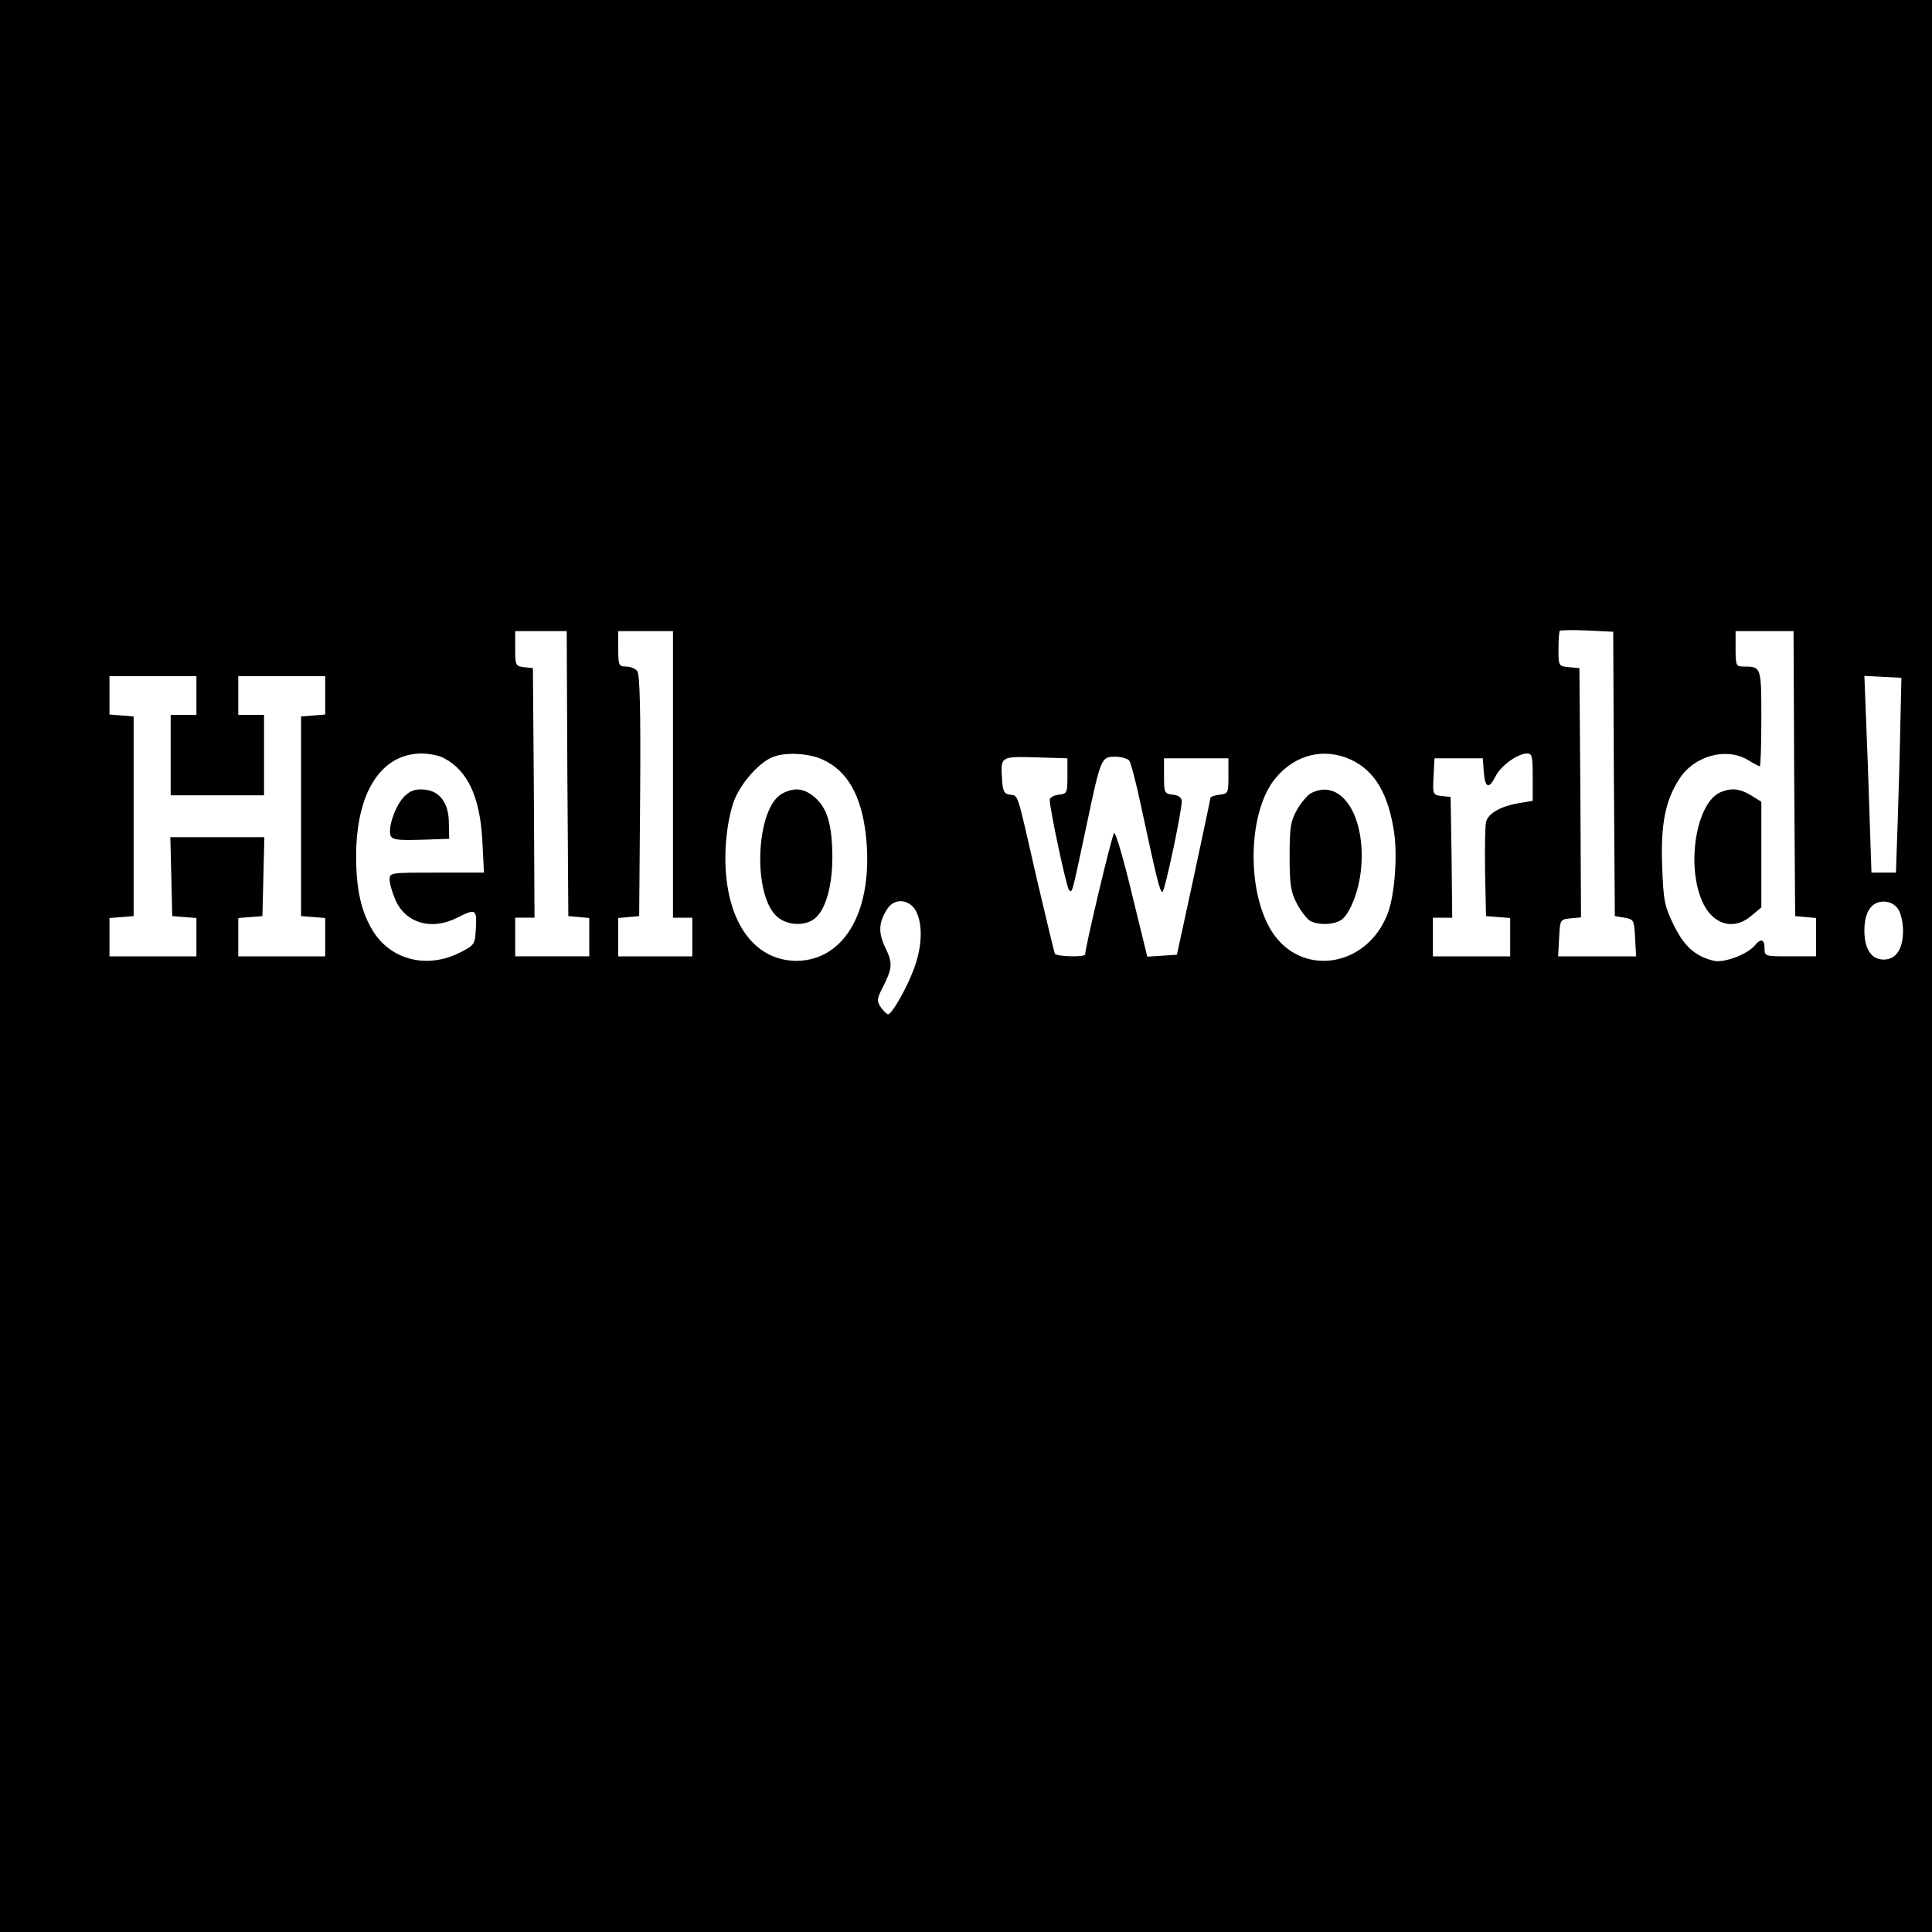 <?xml version="1.0" standalone="no"?>
<!DOCTYPE svg PUBLIC "-//W3C//DTD SVG 20010904//EN"
 "http://www.w3.org/TR/2001/REC-SVG-20010904/DTD/svg10.dtd">
<svg version="1.0" xmlns="http://www.w3.org/2000/svg"
 width="600pt" height="600pt" viewBox="0 0 600 600"
 preserveAspectRatio="xMidYMid meet">

<g transform="translate(0,600) scale(0.1,-0.1)"
fill="#000000" stroke="none">
<path d="M0 3000 l0 -3000 3000 0 3000 0 0 3000 0 3000 -3000 0 -3000 0 0
-3000z m5012 597 l3 -442 30 -5 c29 -5 30 -7 33 -63 l3 -57 -121 0 -121 0 3
58 c3 56 3 57 36 60 l32 3 -2 387 -3 387 -32 3 c-33 3 -33 4 -33 56 0 29 2 55
4 57 2 2 41 3 85 1 l81 -4 2 -441z m-3250 1 l3 -443 33 -3 32 -3 0 -60 0 -59
-115 0 -115 0 0 60 0 60 30 0 30 0 -2 388 -3 387 -27 3 c-27 3 -28 6 -28 58
l0 54 80 0 80 0 2 -442z m328 -3 l0 -445 30 0 30 0 0 -60 0 -60 -115 0 -115 0
0 59 0 60 33 3 32 3 3 374 c2 267 -1 378 -9 387 -6 8 -22 14 -35 14 -22 0 -24
4 -24 55 l0 55 85 0 85 0 0 -445z m3482 3 l3 -443 33 -3 32 -3 0 -60 0 -59
-80 0 c-79 0 -80 0 -80 25 0 29 -12 32 -31 8 -23 -27 -95 -54 -126 -47 -58 14
-92 44 -125 111 -29 60 -32 75 -36 183 -5 130 10 205 54 272 46 71 145 98 212
58 18 -11 35 -20 37 -20 3 0 5 67 5 149 0 161 0 161 -56 161 -22 0 -24 3 -24
55 l0 55 90 0 90 0 2 -442z m-4962 242 l0 -60 -40 0 -40 0 0 -125 0 -125 145
0 145 0 0 125 0 125 -40 0 -40 0 0 60 0 60 135 0 135 0 0 -59 0 -60 -37 -3
-38 -3 0 -310 0 -310 38 -3 37 -3 0 -60 0 -59 -135 0 -135 0 0 59 0 60 38 3
37 3 3 123 3 122 -146 0 -146 0 3 -122 3 -123 38 -3 37 -3 0 -60 0 -59 -135 0
-135 0 0 59 0 60 38 3 37 3 0 310 0 310 -37 3 -38 3 0 60 0 59 135 0 135 0 0
-60z m5292 -75 c-1 -71 -5 -208 -8 -302 l-6 -173 -38 0 -38 0 -6 178 c-3 97
-8 235 -11 305 l-5 128 57 -3 58 -3 -3 -130z m-4524 -119 c75 -39 113 -122
120 -258 l5 -98 -147 0 c-145 0 -146 0 -146 -22 0 -13 9 -42 19 -65 33 -71
112 -93 191 -53 57 29 61 27 58 -32 -3 -52 -4 -53 -51 -77 -100 -50 -211 -23
-267 65 -38 60 -54 131 -54 234 0 198 76 318 202 320 24 0 55 -6 70 -14z
m1177 -5 c77 -35 120 -112 134 -234 25 -228 -62 -388 -213 -391 -111 -1 -192
84 -216 227 -15 86 -6 199 20 271 21 54 77 118 120 135 40 16 112 12 155 -8z
m1640 0 c75 -35 117 -106 135 -229 10 -74 1 -192 -20 -248 -64 -170 -271 -201
-362 -54 -78 127 -72 371 13 473 61 74 151 96 234 58z m565 -55 l0 -73 -41 -7
c-57 -9 -98 -32 -104 -59 -3 -12 -4 -83 -3 -157 l3 -135 38 -3 37 -3 0 -60 0
-59 -120 0 -120 0 0 60 0 60 30 0 30 0 -2 188 -3 187 -28 3 c-27 3 -28 5 -25
60 l3 57 75 0 75 0 3 -42 c4 -51 16 -55 37 -13 17 33 69 70 98 70 15 0 17 -10
17 -74z m-1445 4 c0 -53 -1 -55 -27 -58 -16 -2 -28 -9 -28 -16 0 -28 52 -272
60 -280 10 -10 8 -18 55 204 44 208 45 210 89 210 18 0 38 -6 43 -12 5 -7 22
-71 37 -143 48 -223 58 -265 66 -265 7 0 60 248 60 282 0 11 -10 18 -27 20
-27 3 -28 5 -28 58 l0 55 100 0 100 0 0 -55 c0 -53 -1 -55 -27 -58 -16 -2 -28
-6 -29 -10 0 -4 -24 -115 -52 -247 l-52 -240 -46 -3 -46 -3 -48 196 c-26 109
-51 193 -55 188 -7 -6 -90 -356 -90 -377 0 -9 -88 -7 -94 2 -2 4 -27 109 -56
232 -63 277 -57 258 -83 262 -18 2 -23 10 -25 47 -5 72 -5 72 105 69 l98 -3 0
-55z m-470 -420 c21 -41 19 -109 -6 -177 -22 -60 -69 -143 -81 -143 -4 0 -14
10 -22 21 -13 20 -13 26 3 58 33 64 34 79 11 127 -23 47 -22 79 6 122 22 34
69 30 89 -8z m3049 8 c9 -12 16 -43 16 -68 0 -58 -22 -90 -60 -90 -38 0 -60
32 -60 90 0 58 22 90 60 90 18 0 34 -8 44 -22z"/>
<path d="M5344 3540 c-74 -30 -108 -220 -59 -336 31 -75 98 -96 154 -48 l31
26 0 164 0 164 -32 20 c-35 21 -60 24 -94 10z"/>
<path d="M1256 3527 c-28 -28 -52 -97 -43 -122 6 -13 21 -15 94 -13 l88 3 -1
48 c0 63 -28 101 -77 105 -28 2 -42 -3 -61 -21z"/>
<path d="M2432 3537 c-86 -41 -97 -322 -16 -386 31 -25 81 -27 111 -6 36 25
58 100 58 195 -1 101 -16 151 -56 185 -33 27 -60 30 -97 12z"/>
<path d="M4074 3538 c-12 -5 -32 -29 -45 -51 -21 -37 -24 -55 -24 -147 0 -89
4 -111 23 -147 12 -23 31 -47 41 -53 25 -13 67 -13 93 1 28 15 58 88 65 161
15 164 -61 281 -153 236z"/>
</g>
</svg>
